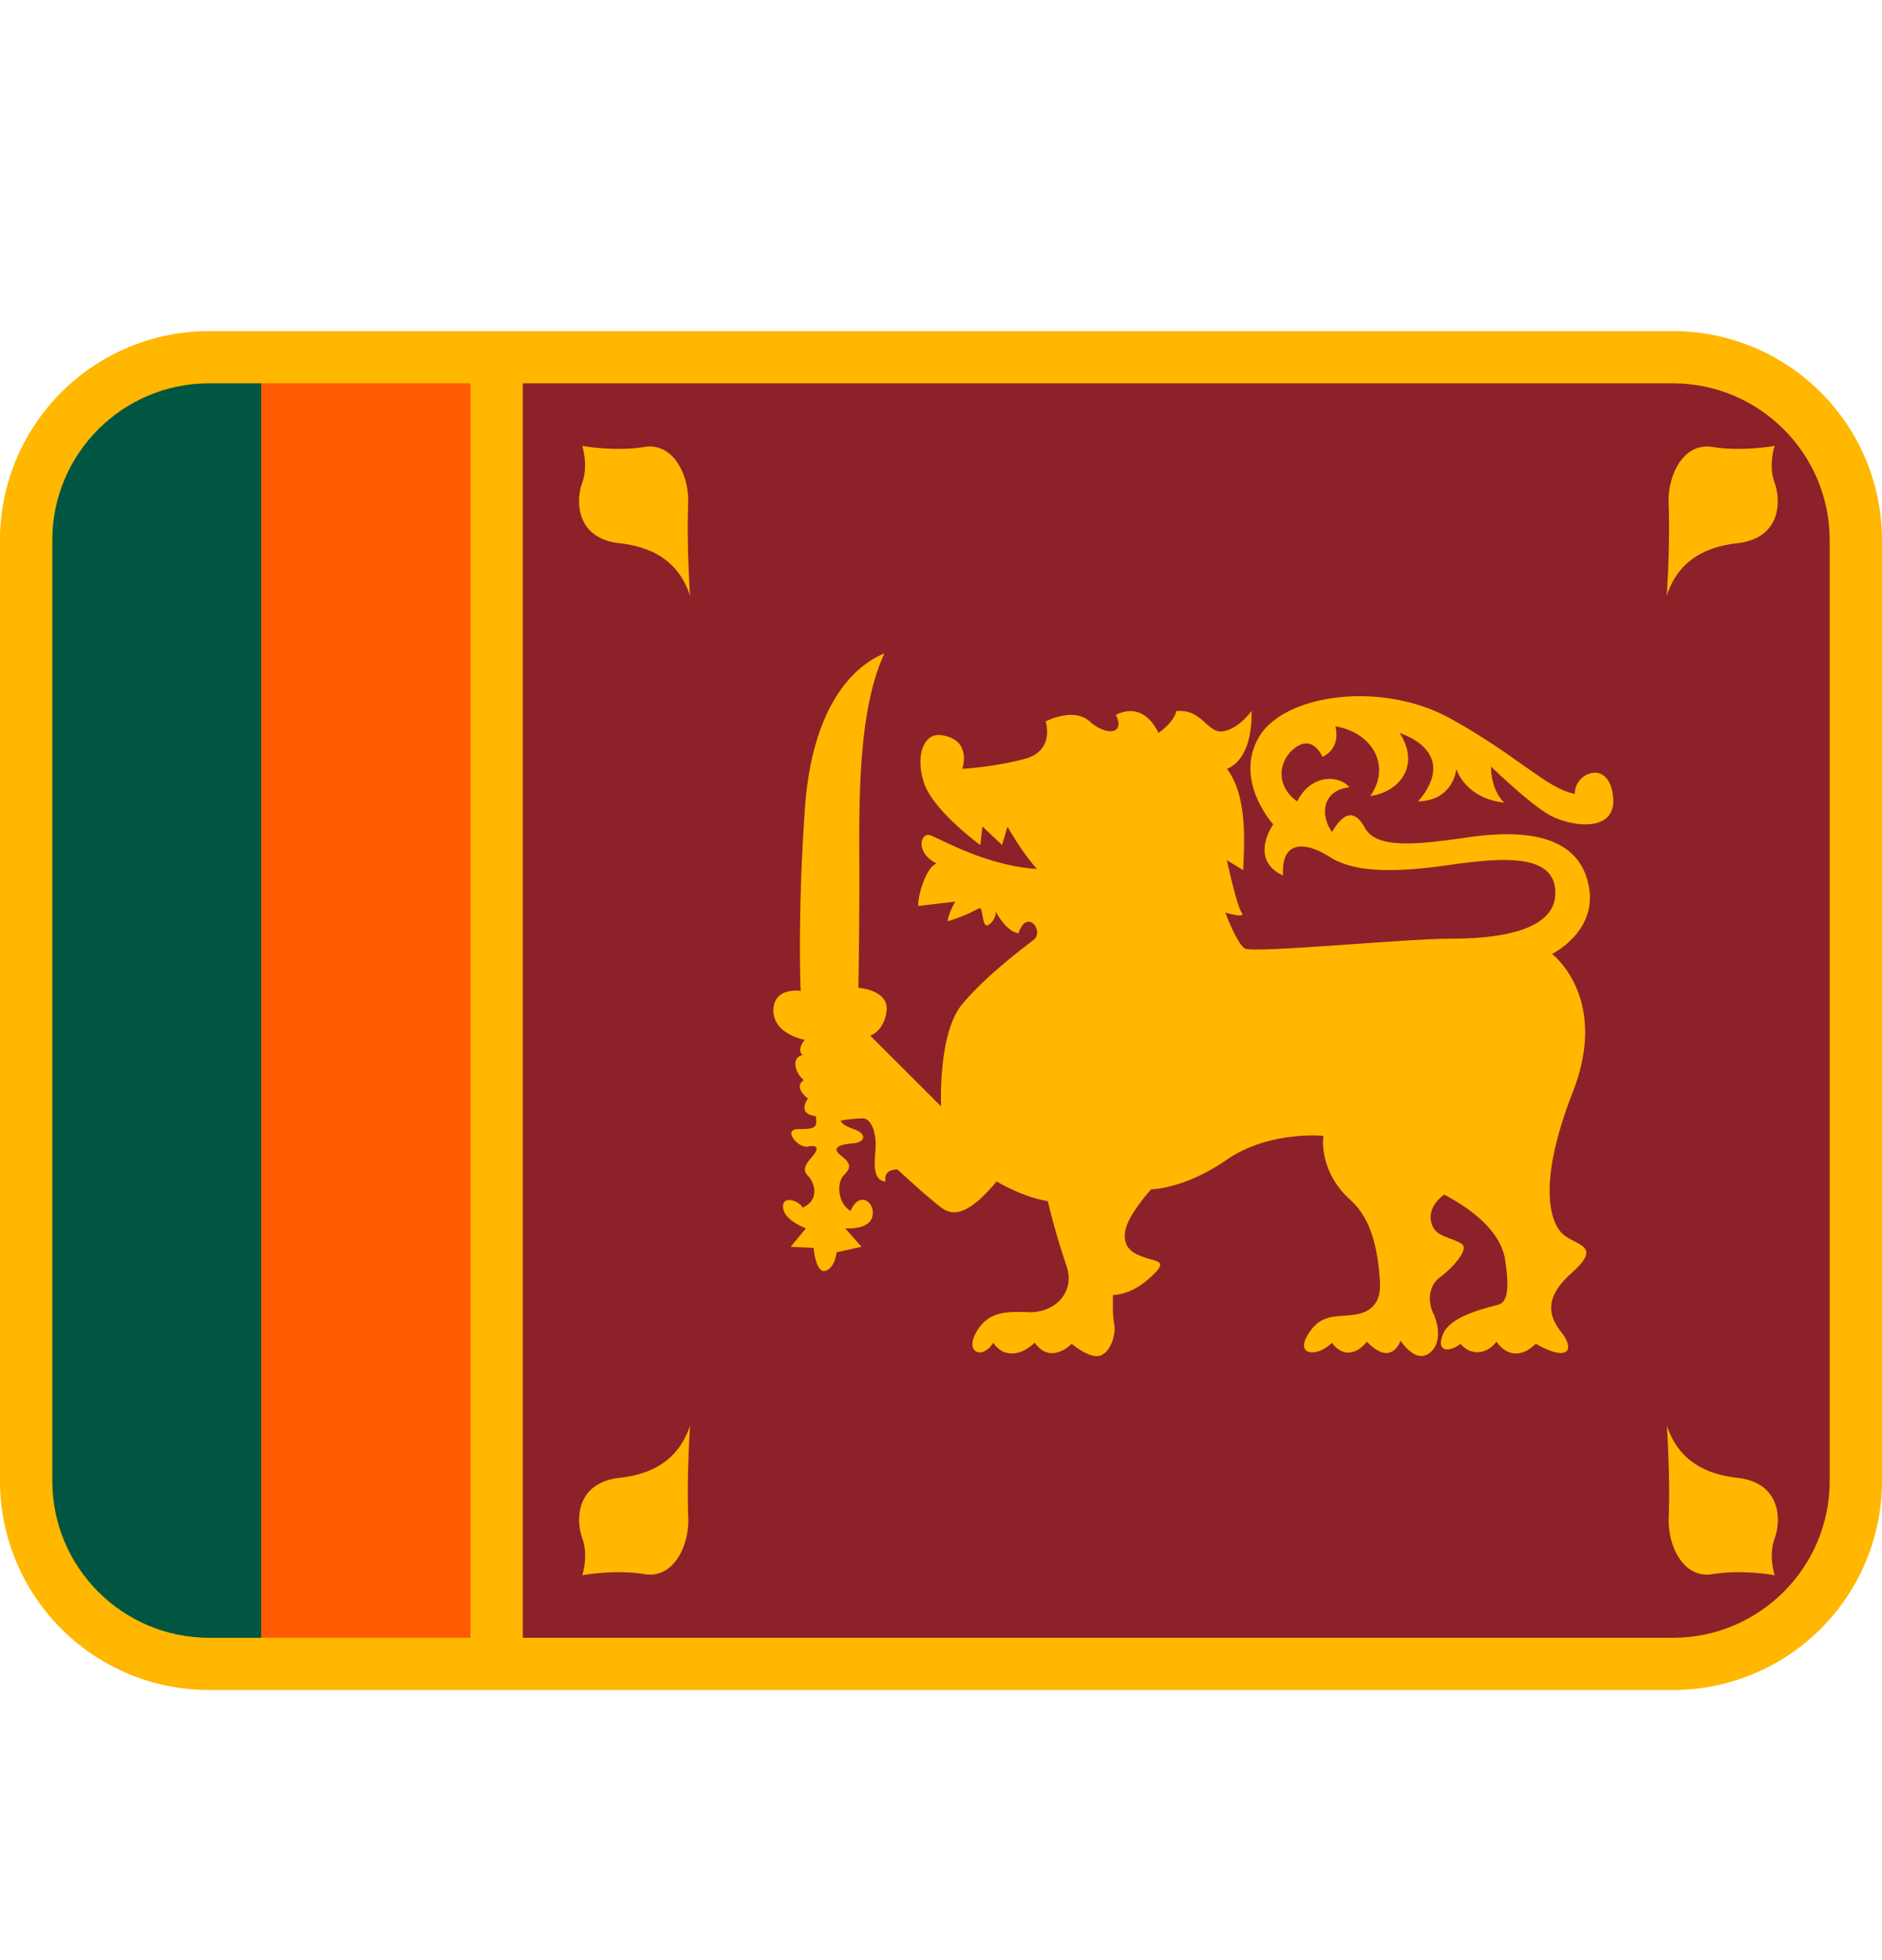 <svg xmlns="http://www.w3.org/2000/svg" width="24" height="25" fill="none" viewBox="0 0 24 25"><path fill="#FFB700" d="M24 18.889a2.667 2.667 0 0 1-2.667 2.666H2.667A2.667 2.667 0 0 1 0 18.89v-12a2.667 2.667 0 0 1 2.667-2.667h18.666A2.667 2.667 0 0 1 24 6.89v12Z"/><path fill="#8D2129" d="M21.333 4.889H6.667v16h14.666c1.103 0 2-.897 2-2v-12c0-1.103-.897-2-2-2Z"/><path fill="#005641" d="M2.667 4.889c-1.103 0-2 .897-2 2v12c0 1.103.897 2 2 2h.666v-16h-.666Z"/><path fill="#FF5B00" d="M3.333 4.889H6v16H3.333v-16Z"/><path fill="#FFB700" d="M8.8 7.597s-.045-.64-.024-1.175c.014-.354-.185-.783-.56-.721-.375.062-.792-.014-.792-.014s.083.243 0 .472c-.083.23-.083.708.48.77.562.064.791.355.895.668Zm12.455 0s.045-.64.024-1.175c-.014-.354.184-.783.56-.721.375.062.792-.014.792-.014s-.084.243 0 .472c.083.23.083.708-.48.77-.562.064-.792.355-.896.668ZM8.8 18.181s-.044.64-.023 1.175c.014.355-.185.784-.56.721-.375-.063-.792.014-.792.014s.083-.243 0-.473c-.083-.229-.083-.708.48-.77.562-.063.791-.355.895-.667Zm12.456 0s.045.64.024 1.175c-.014.355.184.784.56.721.374-.063.792.014.792.014s-.084-.243 0-.473c.083-.229.083-.708-.48-.77-.562-.063-.792-.355-.896-.667Zm-8.984-8.375s.396-.021.792-.126c.396-.104.27-.478.27-.478s.354-.188.563 0c.208.187.459.166.333-.084.375-.187.542.23.542.23s.187-.118.229-.278c.333-.035.396.298.604.256.208-.042.354-.259.354-.259s.041.593-.313.739c.292.374.208 1.104.208 1.292l-.208-.126s.126.584.188.667c.062.083-.208 0-.208 0s.146.396.25.459c.104.062 2.062-.126 2.625-.126.563 0 1.333-.083 1.333-.583 0-.5-.646-.459-1.374-.354-.73.104-1.208.083-1.5-.104-.292-.187-.625-.236-.598.236-.444-.208-.125-.653-.125-.653s-.507-.555-.184-1.111c.323-.555 1.573-.723 2.448-.236s1.222.889 1.583.959c-.014-.264.431-.458.486.028.056.486-.556.388-.819.236-.263-.153-.736-.612-.736-.612s-.014.278.167.459c-.5-.055-.611-.43-.611-.43s-.029.401-.487.415c.334-.388.222-.708-.236-.874.264.402.014.75-.374.805.264-.375.042-.805-.444-.889.069.306-.167.389-.167.389s-.11-.278-.333-.125c-.223.152-.279.486.012.694.181-.361.542-.333.667-.18-.375.041-.36.389-.222.569.139-.236.278-.305.417-.055.138.25.555.236 1.305.125.75-.11 1.44-.03 1.555.639.098.569-.472.847-.472.847s.736.555.264 1.764-.277 1.708-.097 1.833c.18.126.459.139.083.472-.375.334-.278.57-.125.764.153.194.111.389-.333.139-.195.195-.389.139-.5-.028-.112.153-.32.195-.459.028-.139.111-.32.111-.222-.125.097-.237.57-.334.708-.375.139-.041.125-.292.083-.57-.042-.277-.278-.569-.778-.833-.222.167-.194.361-.111.459.083.098.347.125.361.208.014.083-.138.264-.305.39-.167.125-.139.347-.083.458.055.111.124.385-.056.512-.181.127-.361-.165-.361-.165s-.112.348-.43.014c-.181.223-.361.14-.445.014-.18.181-.458.167-.319-.083.14-.25.305-.25.5-.264.195-.013.458-.055.43-.444-.027-.39-.103-.785-.374-1.028-.417-.375-.347-.82-.347-.82s-.695-.069-1.236.307c-.542.375-.959.374-.959.374s-.306.334-.333.542c-.028.208.097.278.264.333.166.055.292.041.041.264-.25.223-.459.208-.459.208s-.012.235.015.374-.056.38-.195.405c-.138.025-.347-.155-.347-.155s-.264.278-.472-.014c-.236.222-.445.14-.528 0-.139.222-.361.125-.222-.125.14-.251.333-.279.667-.264.333.014.61-.25.486-.598a9.158 9.158 0 0 1-.236-.819s-.264-.028-.653-.25c-.486.583-.653.375-.792.264-.14-.111-.472-.417-.472-.417s-.18-.014-.153.153c-.194-.014-.125-.32-.125-.472 0-.153-.055-.333-.167-.333-.111 0-.278.028-.278.028s0 .054.167.11.153.168-.014.181c-.167.013-.278.055-.153.153.126.098.139.152.042.25-.098.097-.084.36.083.458.111-.264.32-.11.278.07-.041.18-.347.152-.347.152l.208.236-.318.07s-.016.194-.14.236c-.125.041-.153-.292-.153-.292l-.292-.014.195-.236s-.278-.098-.292-.264c-.014-.167.208-.084.25 0 .222-.098.152-.32.069-.403-.083-.083-.028-.153.055-.25.084-.097.07-.153-.055-.125-.125.027-.333-.223-.125-.223.208 0 .25-.014.222-.167-.25-.027-.098-.222-.098-.222s-.194-.139-.055-.236c-.125-.11-.153-.292-.014-.319-.083-.07.028-.195.028-.195s-.4-.068-.4-.373.347-.25.347-.25-.042-.972.055-2.333c.097-1.362.667-1.834 1.014-1.972-.361.764-.32 2.055-.32 2.847 0 .792-.013 1.417-.013 1.417s.388.027.36.291c-.028.264-.208.32-.208.32l.903.902s-.041-.926.264-1.296.777-.717.917-.829c.139-.111-.086-.406-.194-.083-.158-.02-.292-.278-.292-.278s.014.097-.084.167c-.097.069-.069-.236-.125-.208-.056.028-.208.111-.403.166.014-.111.098-.25.098-.25s-.25.028-.473.056c0-.195.125-.514.236-.542-.278-.138-.208-.402-.083-.361.124.041.708.389 1.361.43-.208-.235-.375-.54-.375-.54l-.069.235-.25-.236-.028.236s-.611-.444-.722-.805c-.11-.36.014-.626.222-.597.403.054.27.43.27.43Z"/></svg>